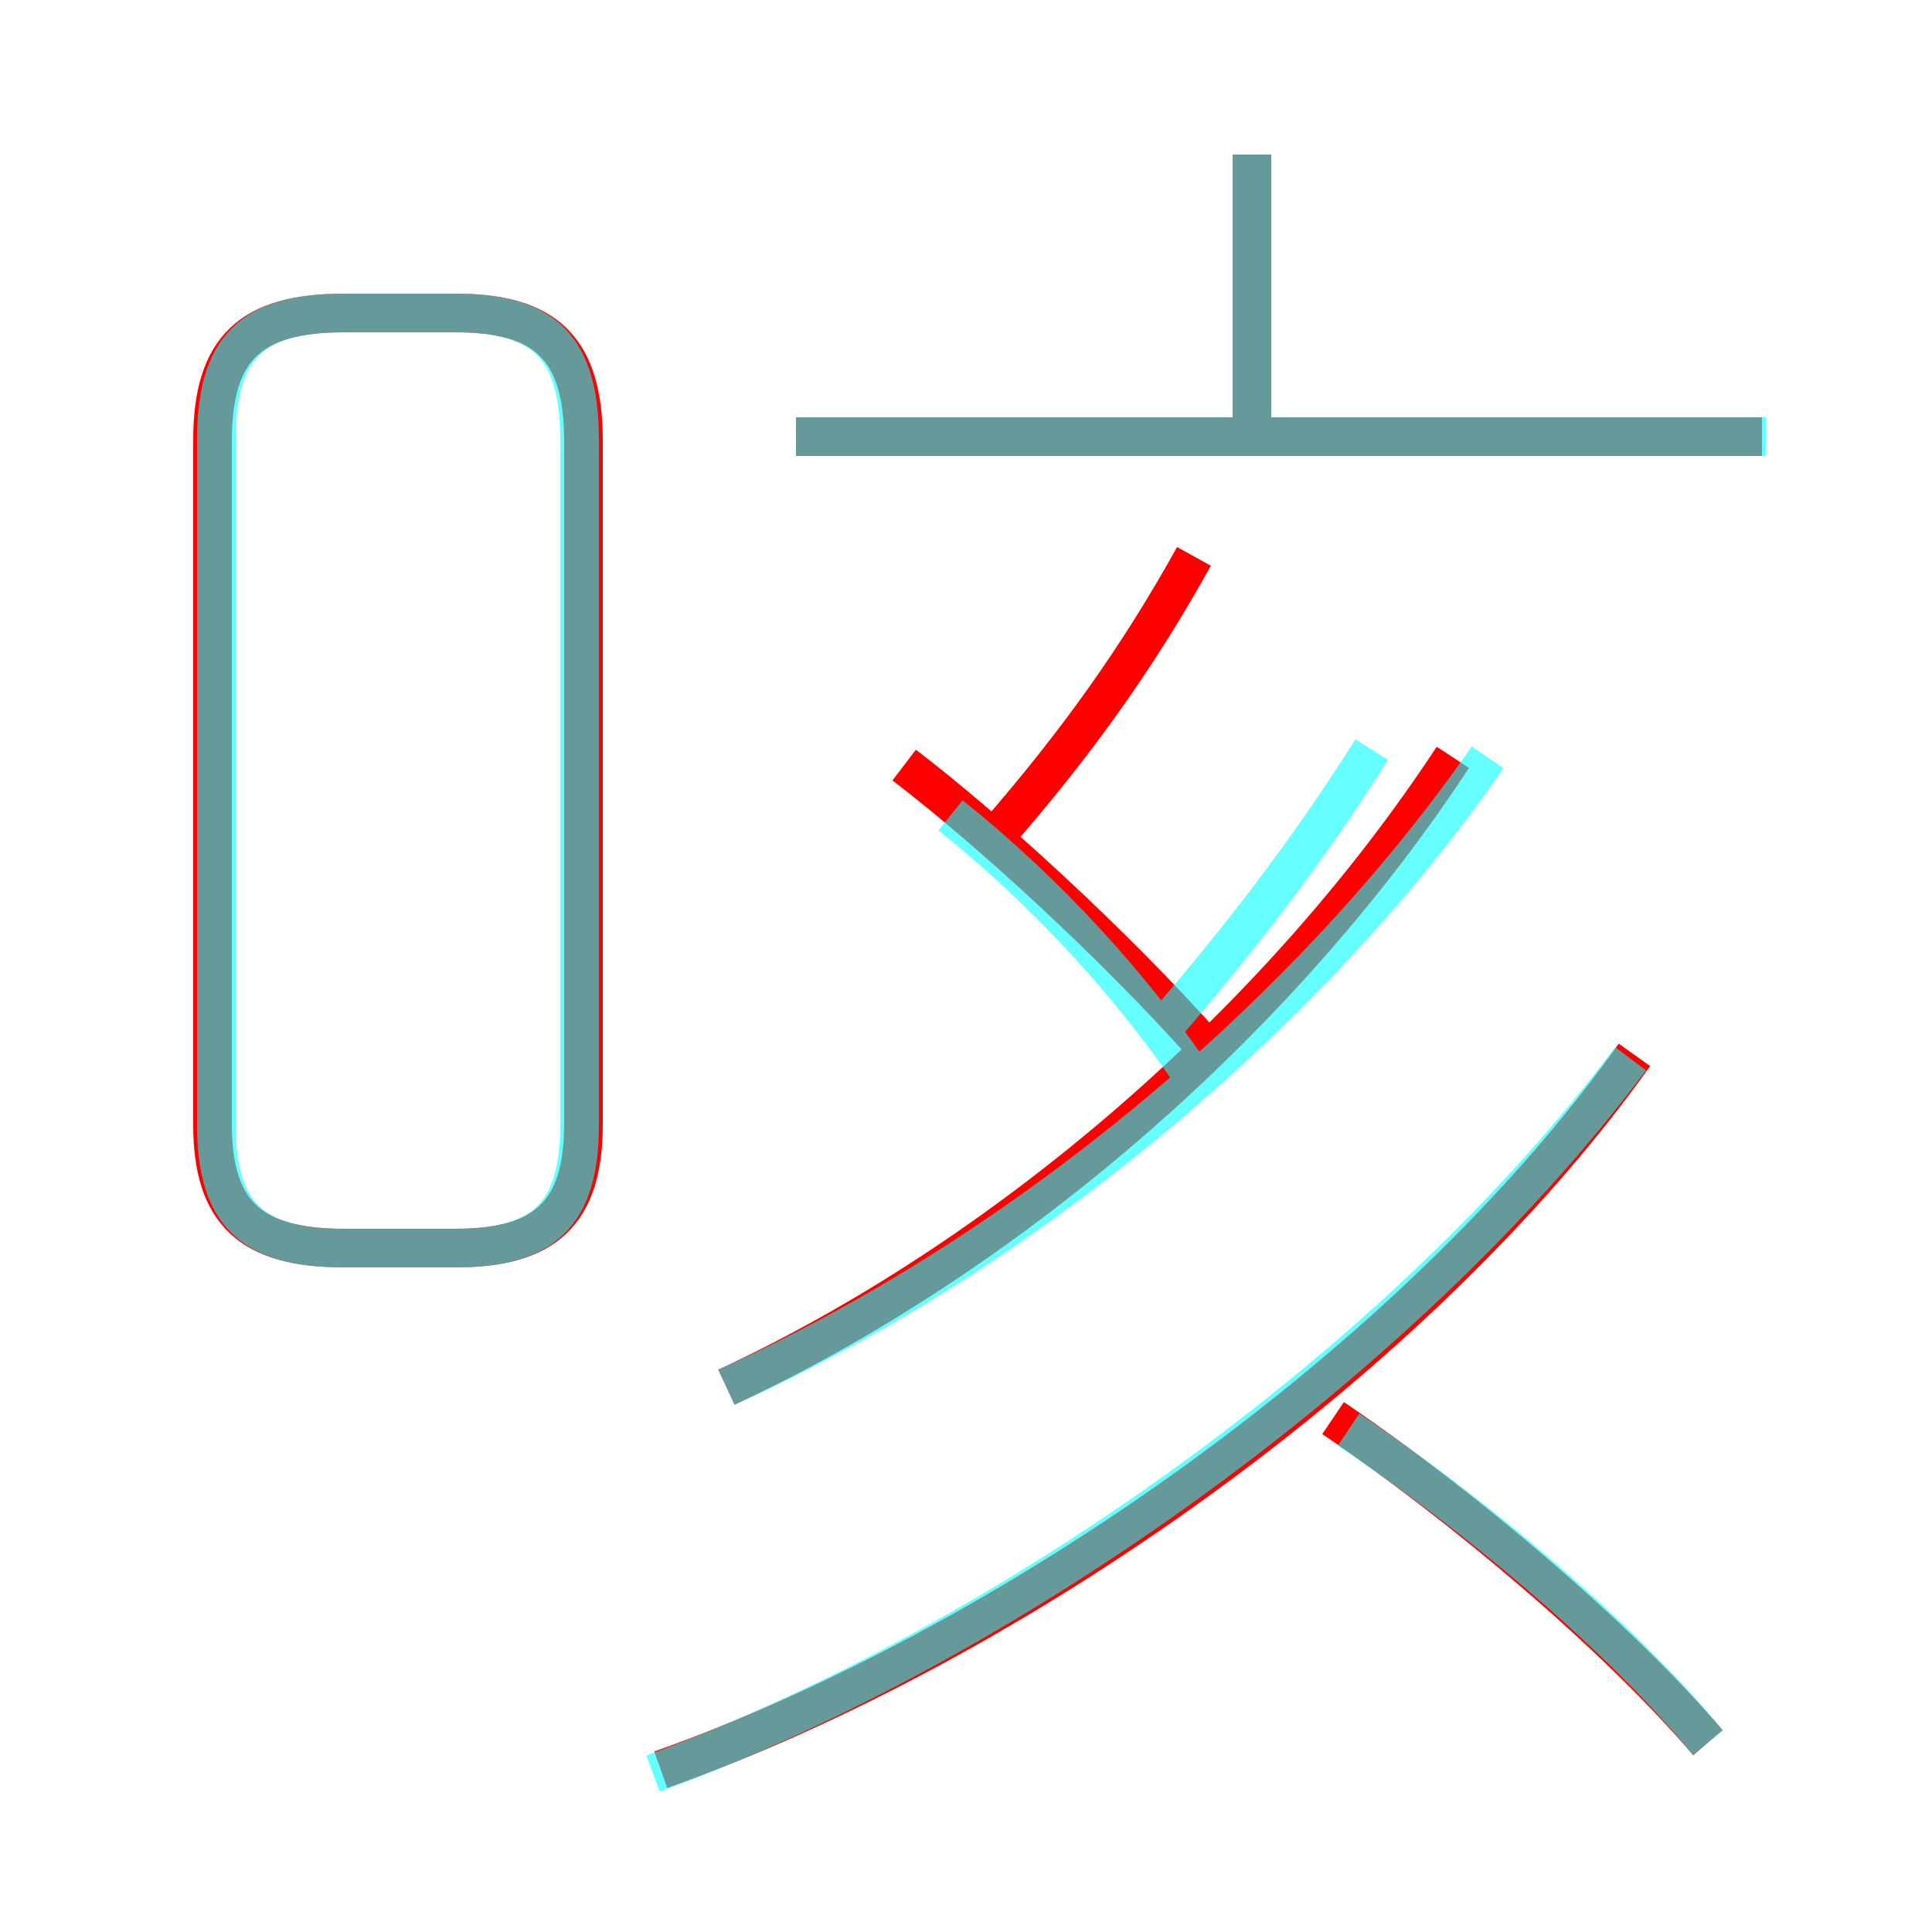 <?xml version='1.0' encoding='utf8'?>
<svg viewBox="0.0 -6.0 50.0 50.0" version="1.1" xmlns="http://www.w3.org/2000/svg">
<rect x="0.0" y="-6.0" width="50.0" height="50.0" fill="#333333" stroke="none"/>
<rect x="-1000" y="-1000" width="2000" height="2000" stroke="white" fill="white"/>
<g style="fill:none;stroke:rgba(255, 0, 0, 1);  stroke-width:1"><path d="M 17.1 1.8 C 26.1 -1.4 36.6 -8.7 42.3 -16.7 M 8.9 -11.7 L 11.8 -11.7 C 14.1 -11.7 15.1 -12.6 15.1 -14.9 L 15.1 -32.6 C 15.1 -35.0 14.1 -35.9 11.8 -35.9 L 8.9 -35.9 C 6.5 -35.9 5.5 -35.0 5.5 -32.6 L 5.5 -14.9 C 5.5 -12.6 6.5 -11.7 8.9 -11.7 Z M 44.2 1.1 C 41.9 -1.6 37.9 -5.0 34.5 -7.3 M 18.8 -8.1 C 25.9 -11.4 33.0 -17.4 37.6 -24.4 M 31.2 -16.9 C 28.8 -19.6 25.5 -22.6 23.4 -24.2 M 25.8 -22.4 C 27.8 -24.7 29.4 -26.9 30.9 -29.6 M 45.6 -32.7 L 20.6 -32.7 M 32.4 -32.6 L 32.4 -40.0" transform="translate(0.0 38.0)" />
</g>
<g style="fill:none;stroke:rgba(0, 255, 255, 0.6);  stroke-width:1">
<path d="M 18.8 -8.1 C 26.6 -11.6 34.0 -17.9 38.5 -24.4 M 16.9 1.9 C 25.9 -1.4 36.2 -8.6 42.2 -16.6 M 8.9 -11.7 L 11.8 -11.7 C 14.1 -11.7 15.0 -12.6 15.0 -14.9 L 15.0 -32.6 C 15.0 -35.0 14.1 -35.9 11.8 -35.9 L 8.9 -35.9 C 6.5 -35.9 5.6 -35.0 5.6 -32.6 L 5.6 -14.9 C 5.6 -12.6 6.5 -11.7 8.9 -11.7 Z M 44.2 1.1 C 42.0 -1.6 38.2 -4.8 34.9 -7.0 M 24.6 -22.9 C 27.1 -20.9 29.4 -18.4 31.1 -15.8 M 30.1 -17.4 C 32.0 -19.6 33.8 -21.9 35.5 -24.6 M 32.4 -32.7 L 32.4 -40.0 M 45.7 -32.7 L 20.6 -32.7" transform="translate(0.0 38.0)" />
</g>
</svg>